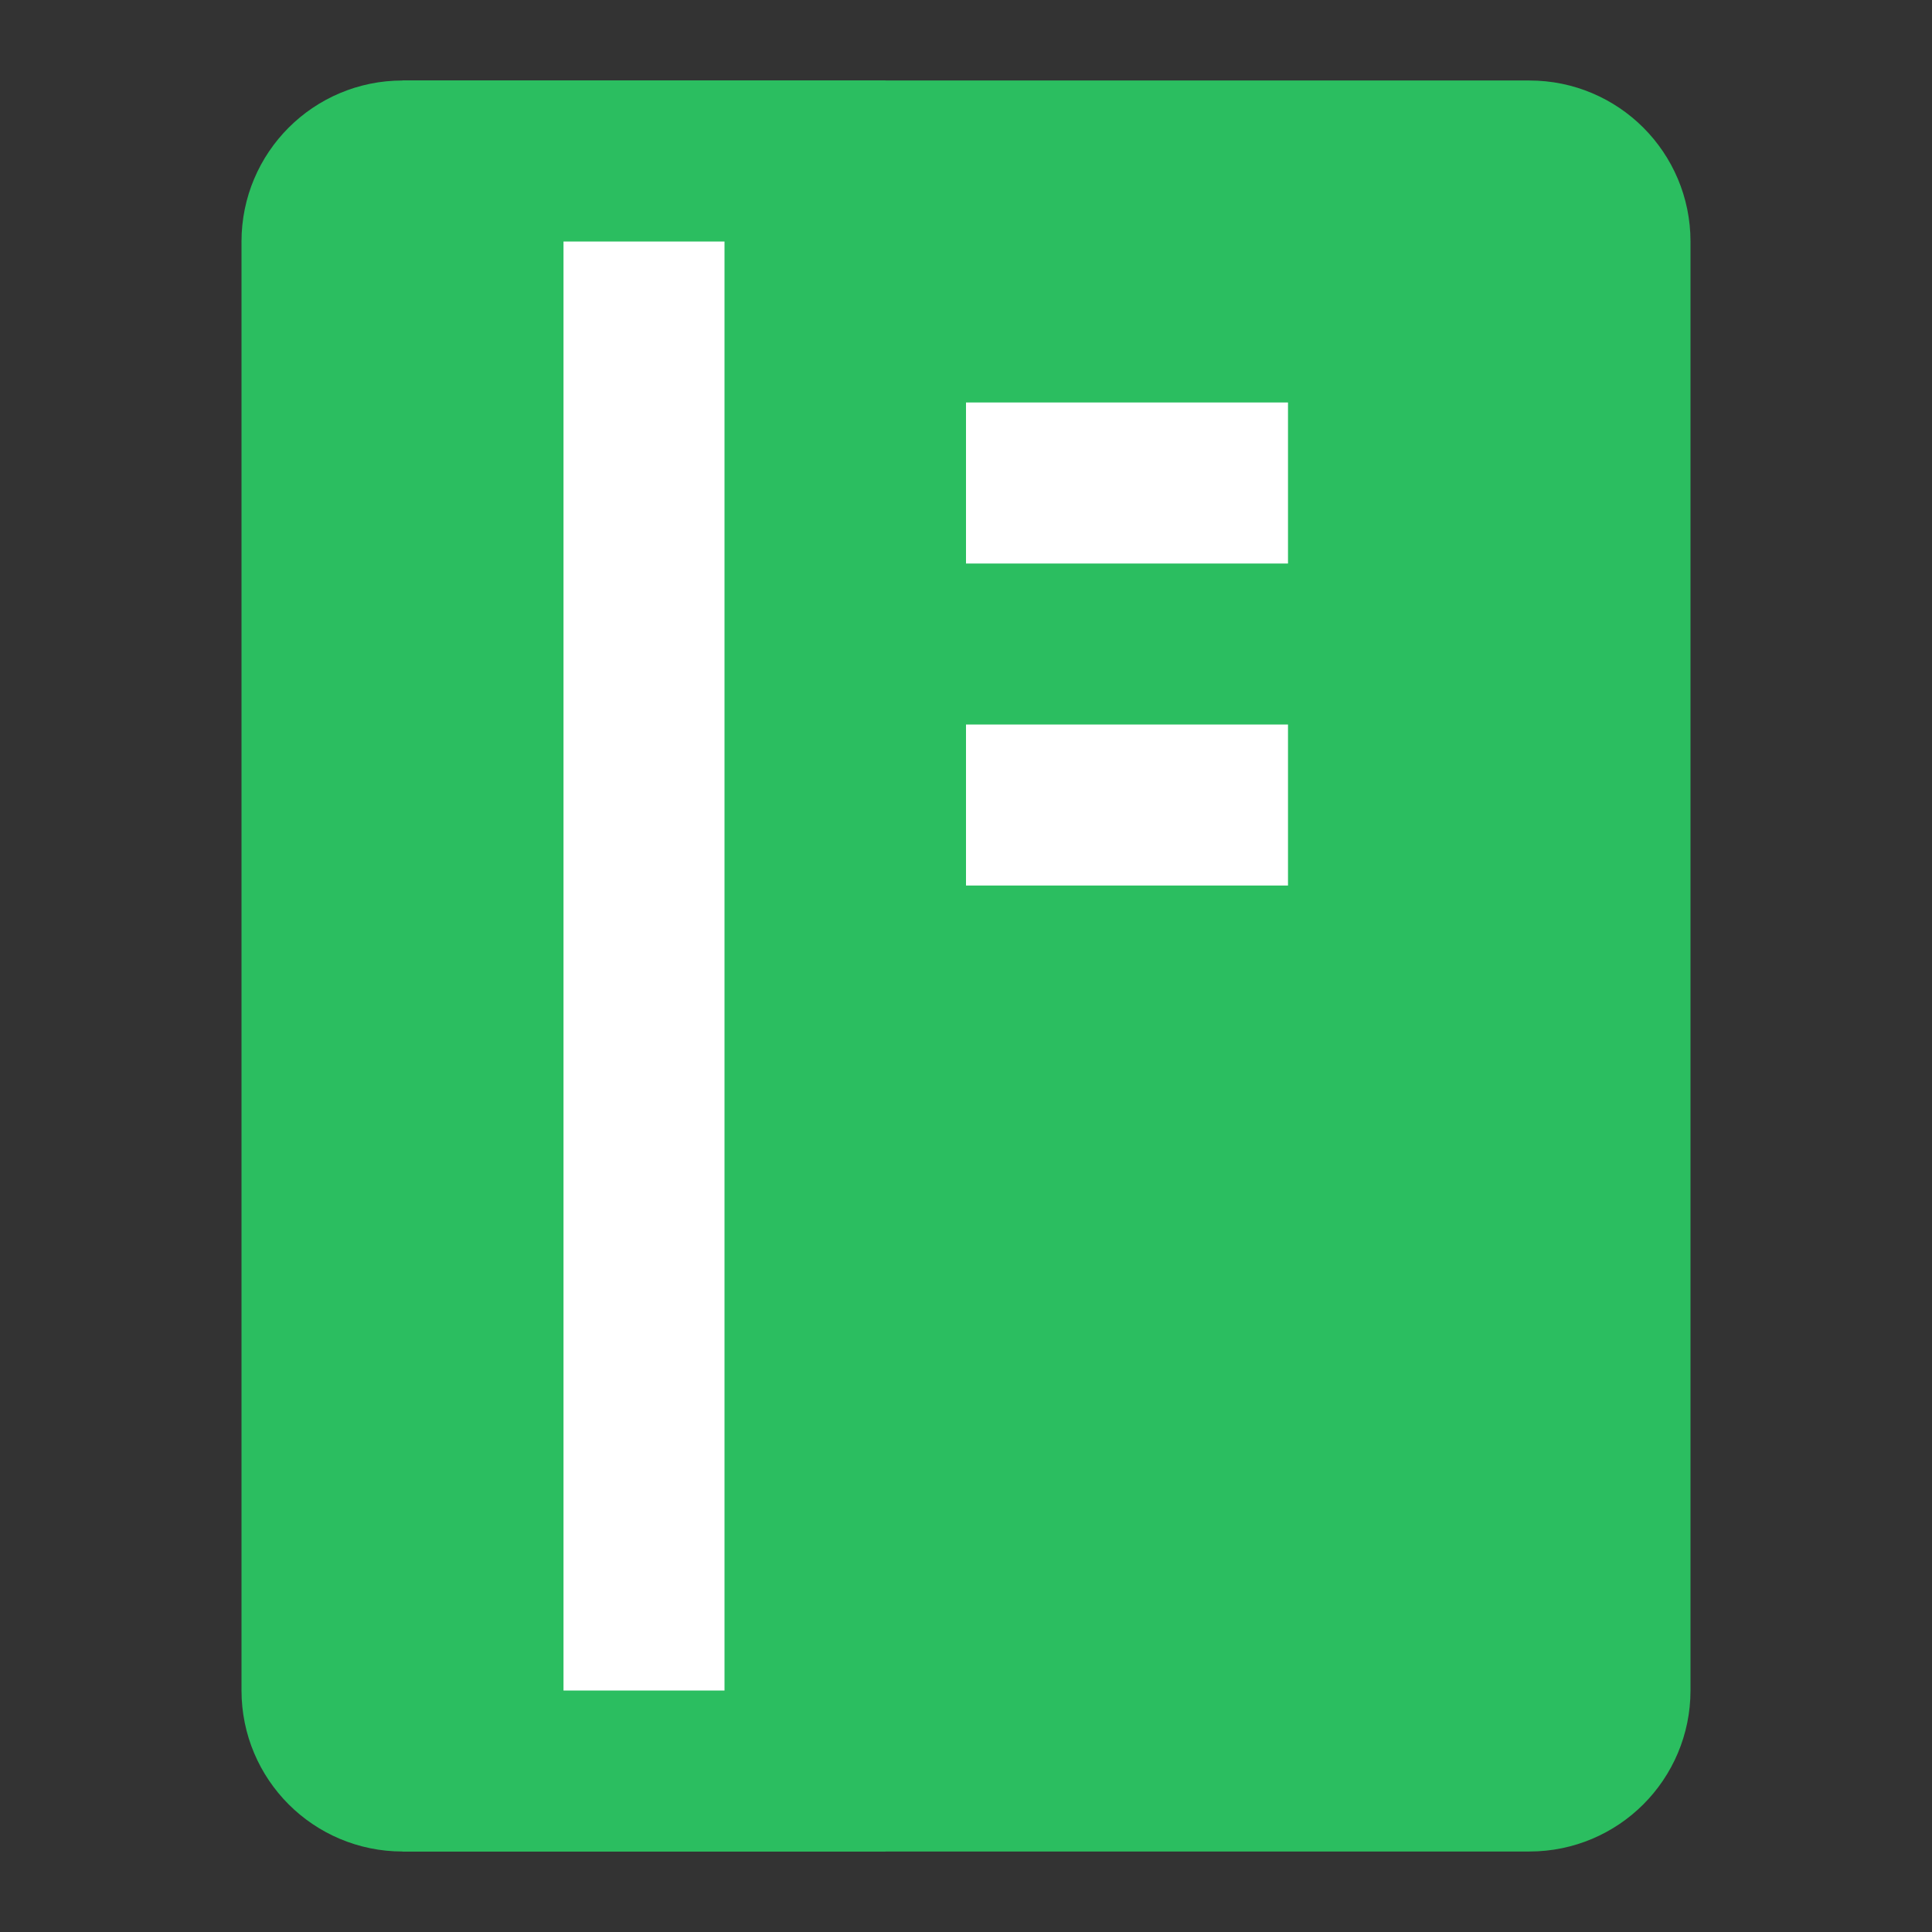 <?xml version="1.0" encoding="UTF-8"?><svg width="16" height="16" viewBox="0 0 48 48" fill="none" xmlns="http://www.w3.org/2000/svg"><rect x="0" y="0" width="48" height="48" fill="#333333" stroke="none"/><path d="M8 6C8 4.895 8.895 4 10 4H38C39.105 4 40 4.895 40 6V42C40 43.105 39.105 44 38 44H10C8.895 44 8 43.105 8 42V6Z" fill="#2bbe60" stroke="#2bbe60" stroke-width="4" stroke-linejoin="bevel"/><path d="M16 4V44" stroke="#FFF" stroke-width="4" stroke-linecap="butt" stroke-linejoin="bevel"/><path d="M24 12H32" stroke="#FFF" stroke-width="4" stroke-linecap="butt" stroke-linejoin="bevel"/><path d="M24 20H32" stroke="#FFF" stroke-width="4" stroke-linecap="butt" stroke-linejoin="bevel"/><path d="M10 4H22" stroke="#2bbe60" stroke-width="4" stroke-linecap="butt" stroke-linejoin="bevel"/><path d="M10 44H22" stroke="#2bbe60" stroke-width="4" stroke-linecap="butt" stroke-linejoin="bevel"/></svg>